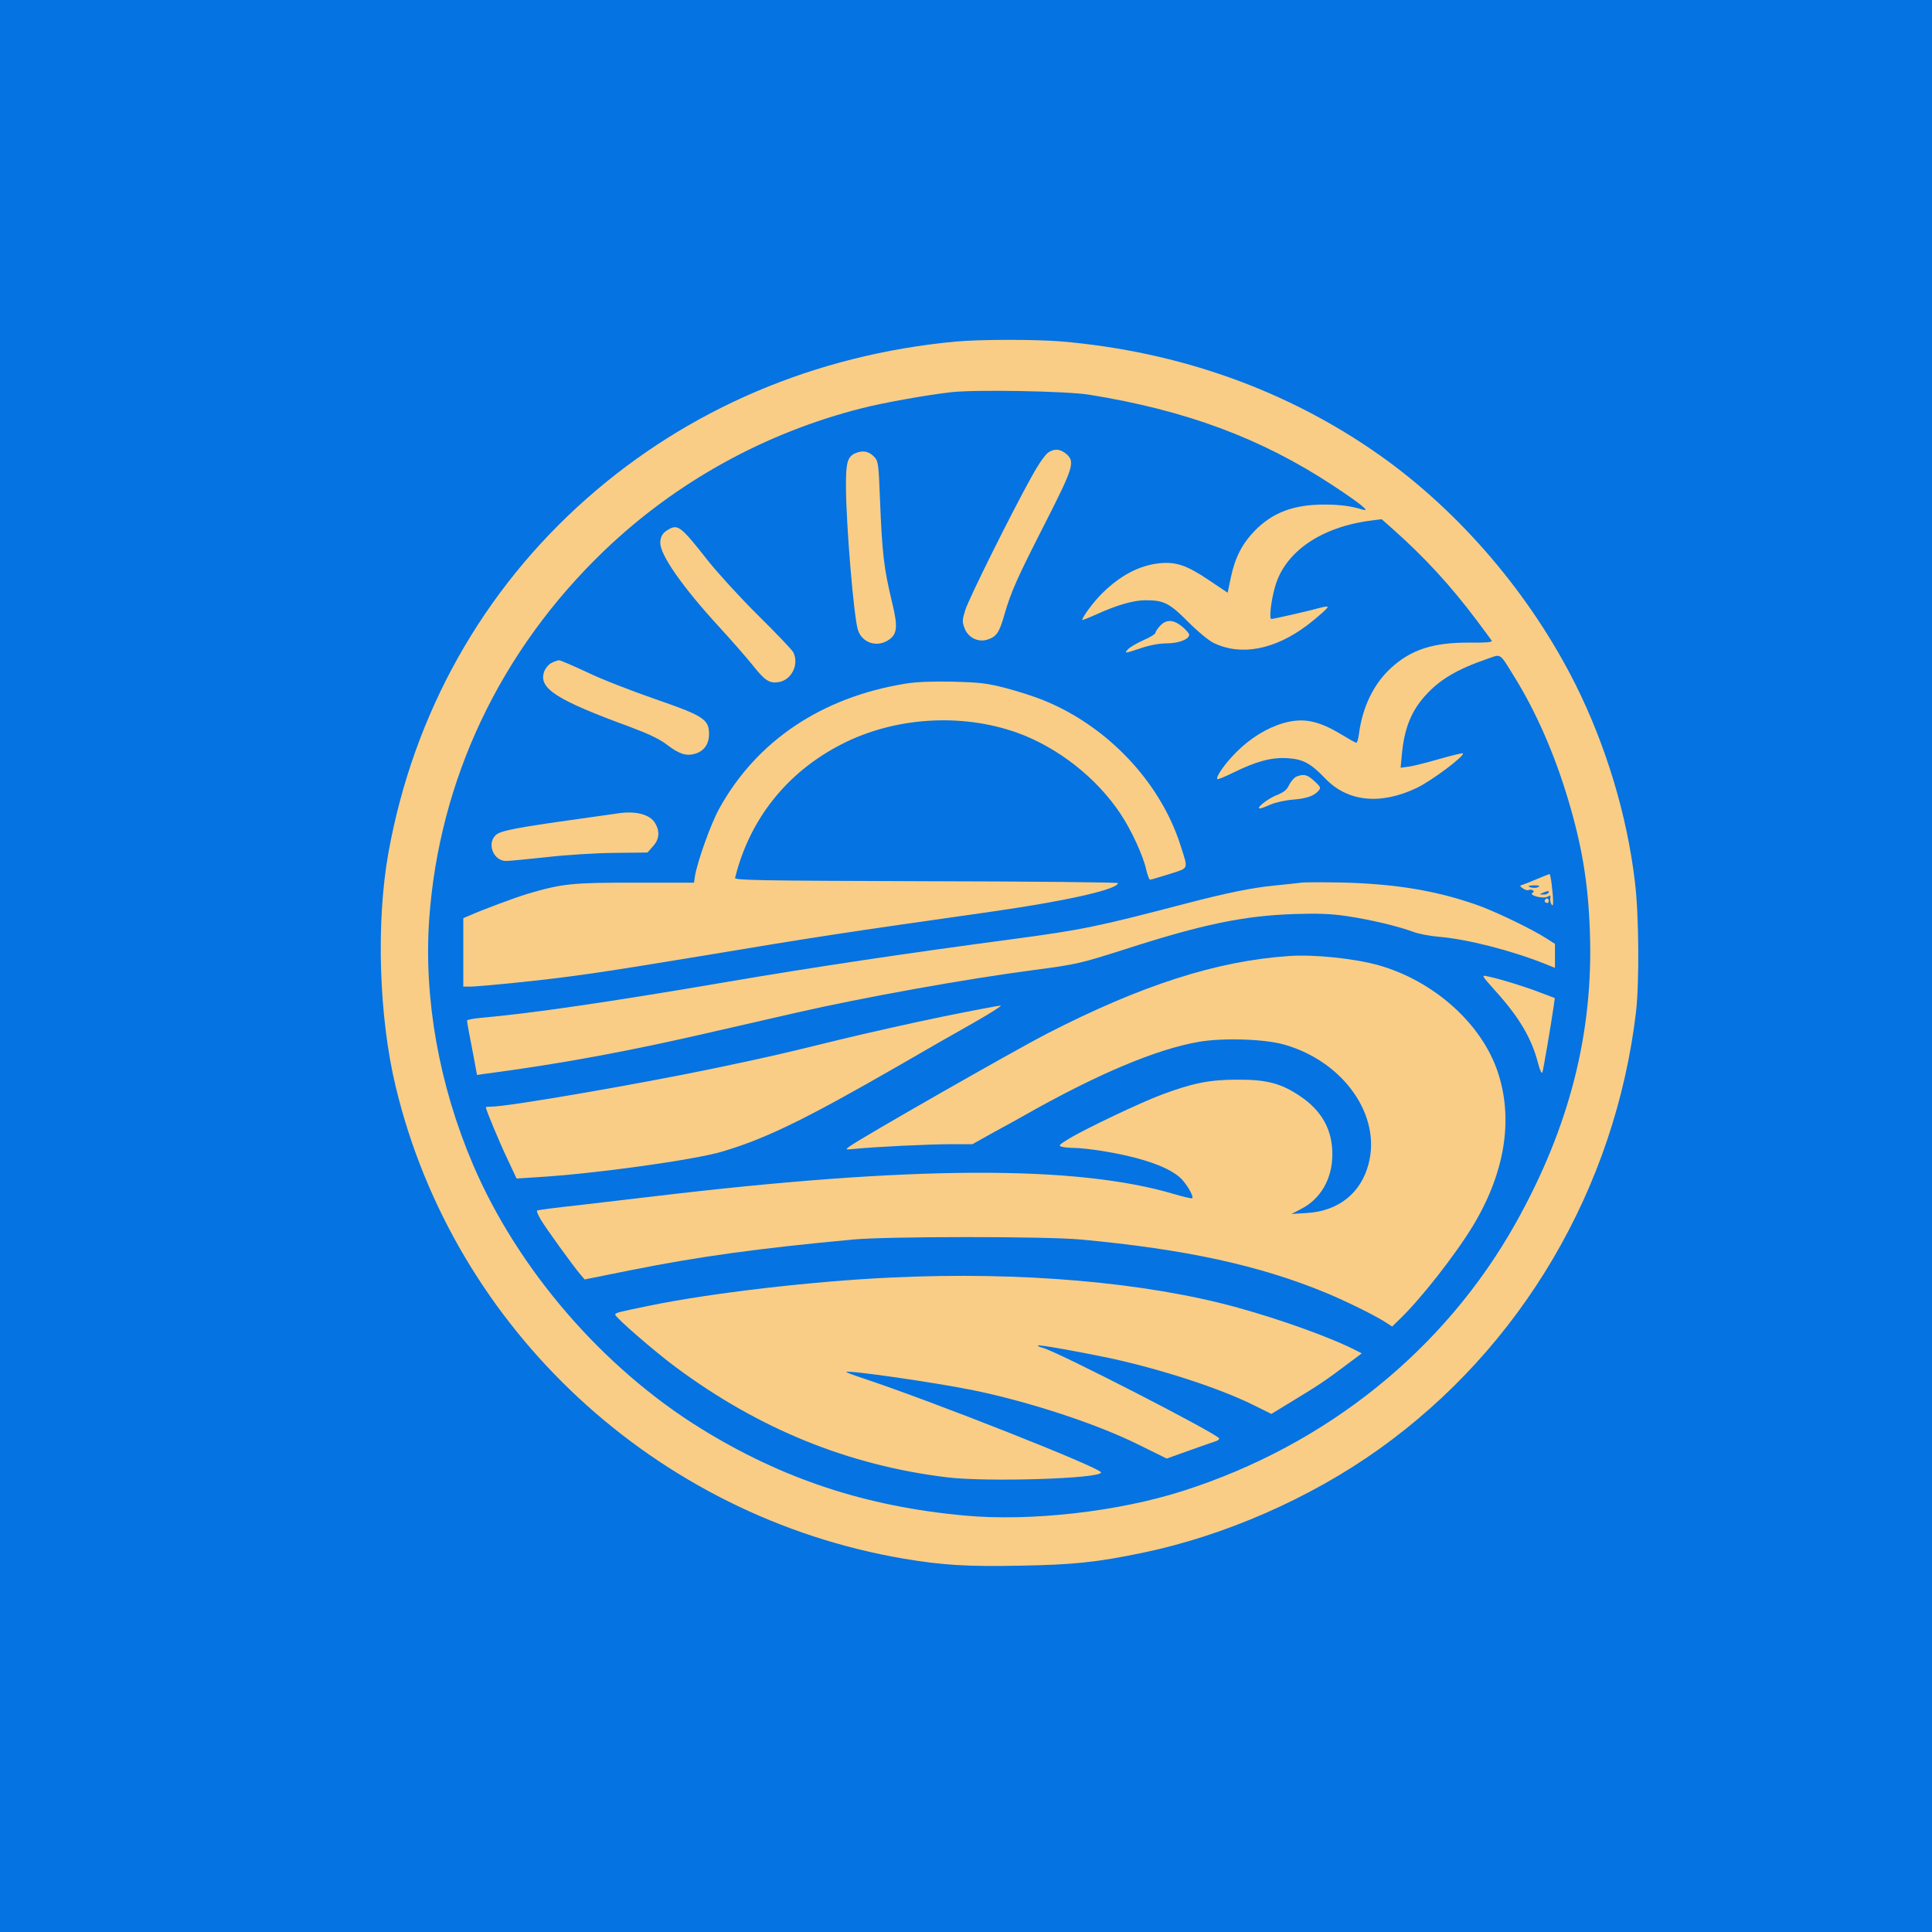 <svg version="1.0" xmlns="http://www.w3.org/2000/svg" width="1024pt" height="1024pt" viewBox="-3 -3 1030 1030" preserveAspectRatio="xMidYMid meet" transform="matrix(1, 0, 0, 1, 0, 0)"><g id="deeditor_bgCarrier" stroke-width="0">
    <rect id="dee_c_e" x="-3" y="-3" width="1030" height="1030" rx="0" fill="#0573e1" strokewidth="0"/>
  </g>
<g transform="translate(0,1024) scale(0.1,-0.1)" fill="#f9cd86" stroke="none">
<path d="M5065 8449 c-747 -70 -1424 -358 -1965 -835 -558 -492 -925 -1147 -1059 -1889 -67 -373 -51 -878 39 -1250 311 -1293 1386 -2290 2710 -2515 203 -34 338 -43 619 -37 286 5 407 18 649 68 440 91 896 291 1262 552 761 542 1261 1393 1372 2332 18 158 16 518 -6 695 -42 355 -154 725 -316 1050 -240 479 -614 918 -1040 1220 -493 349 -1072 556 -1705 610 -140 11 -430 11 -560 -1z m710 -283 c517 -83 918 -232 1301 -484 147 -97 203 -142 159 -129 -62 19 -120 27 -205 27 -163 0 -275 -42 -370 -139 -68 -70 -105 -142 -128 -249 l-17 -82 -103 69 c-116 78 -173 97 -262 88 -108 -12 -208 -65 -306 -162 -44 -44 -104 -124 -104 -140 0 -2 34 11 76 30 108 49 197 75 261 75 97 0 128 -15 227 -115 52 -52 111 -101 137 -113 145 -70 323 -36 496 93 61 47 116 96 111 100 -2 3 -20 0 -39 -5 -44 -13 -249 -60 -261 -60 -13 0 -2 96 19 170 52 188 246 321 514 355 l55 7 60 -53 c171 -152 310 -304 445 -484 42 -55 78 -105 82 -111 4 -8 -31 -11 -121 -10 -191 1 -309 -37 -416 -135 -92 -84 -152 -207 -171 -351 -3 -27 -10 -48 -14 -48 -4 0 -40 20 -81 45 -124 75 -205 90 -311 59 -85 -25 -174 -80 -247 -153 -62 -62 -112 -134 -102 -145 3 -2 41 13 85 35 124 61 204 82 288 77 84 -5 124 -27 202 -108 119 -125 296 -143 489 -50 78 37 258 172 245 184 -2 2 -58 -11 -124 -30 -66 -19 -140 -38 -164 -41 l-44 -6 7 74 c13 136 50 228 124 310 76 85 170 141 327 195 81 28 66 39 150 -97 113 -182 212 -407 285 -651 74 -247 107 -445 116 -703 20 -540 -109 -1045 -396 -1557 -380 -677 -1010 -1183 -1775 -1427 -344 -110 -810 -163 -1160 -131 -528 48 -973 195 -1408 464 -524 324 -977 849 -1216 1409 -180 422 -262 882 -233 1305 53 747 379 1434 933 1966 383 367 857 629 1375 760 117 30 350 71 474 85 130 15 615 6 735 -13z" fill="#f9cd86"/>
<path d="M5562 7860 c-19 -12 -51 -57 -92 -131 -105 -188 -335 -650 -354 -712 -16 -51 -17 -63 -4 -95 18 -51 73 -78 122 -62 49 16 63 36 91 134 36 124 67 193 221 495 145 285 155 318 112 358 -33 29 -62 33 -96 13z" fill="#f9cd86"/>
<path d="M4531 7854 c-42 -18 -51 -47 -51 -172 0 -204 42 -705 64 -771 23 -70 104 -95 166 -51 44 31 47 71 16 198 -44 184 -53 257 -65 560 -7 180 -9 194 -30 216 -28 30 -61 37 -100 20z" fill="#f9cd86"/>
<path d="M3535 7448 c-31 -17 -45 -39 -45 -72 0 -66 121 -238 312 -446 68 -74 150 -168 182 -208 65 -82 89 -97 140 -88 68 13 107 96 75 159 -6 12 -91 101 -188 197 -97 96 -216 227 -266 290 -144 183 -160 196 -210 168z" fill="#f9cd86"/>
<path d="M6155 6934 c-14 -15 -25 -32 -25 -38 0 -6 -29 -24 -64 -39 -35 -16 -72 -37 -82 -48 -22 -24 -19 -24 70 6 47 16 97 25 136 25 63 0 120 22 120 46 0 7 -17 26 -37 43 -47 39 -85 40 -118 5z" fill="#f9cd86"/>
<path d="M2909 6735 c-15 -8 -32 -29 -38 -46 -31 -89 64 -150 457 -294 101 -38 158 -65 196 -94 65 -50 103 -63 150 -50 49 14 76 51 76 106 0 78 -29 97 -290 187 -124 43 -286 106 -360 142 -75 35 -142 64 -150 64 -8 -1 -27 -7 -41 -15z" fill="#f9cd86"/>
<path d="M4795 6625 c-445 -73 -791 -305 -990 -665 -45 -80 -117 -283 -130 -361 l-5 -35 -313 0 c-337 1 -391 -5 -577 -60 -74 -23 -230 -81 -312 -117 l-28 -12 0 -182 0 -183 38 0 c21 0 125 9 232 20 292 30 434 50 985 141 648 108 760 125 1563 239 399 57 672 119 672 152 0 4 -460 9 -1022 10 -904 3 -1023 5 -1019 18 77 312 276 563 567 712 282 145 638 168 936 62 217 -78 424 -240 552 -433 57 -85 121 -224 137 -298 7 -29 16 -53 20 -53 5 0 51 14 103 30 107 35 102 20 59 155 -107 335 -388 633 -728 771 -48 20 -139 49 -204 66 -101 26 -138 30 -281 34 -114 2 -193 -1 -255 -11z" fill="#f9cd86"/>
<path d="M6882 6130 c-12 -5 -29 -25 -39 -44 -12 -27 -28 -40 -69 -56 -48 -20 -111 -70 -87 -70 6 0 31 9 57 21 26 11 79 23 119 26 75 6 113 20 137 48 13 15 10 21 -23 51 -38 35 -55 39 -95 24z" fill="#f9cd86"/>
<path d="M3260 5933 c-14 -2 -106 -15 -205 -29 -338 -47 -417 -63 -442 -86 -49 -46 -12 -138 55 -138 16 0 112 9 213 20 101 12 264 22 362 23 l179 2 29 33 c34 37 38 79 12 123 -28 48 -106 68 -203 52z" fill="#f9cd86"/>
<path d="M8165 5584 c-33 -14 -68 -28 -78 -31 -17 -5 -16 -7 3 -20 11 -8 25 -11 30 -8 6 3 15 3 21 -1 8 -5 8 -9 -1 -14 -21 -13 55 -33 79 -21 17 9 19 8 16 -7 -2 -10 1 -25 6 -33 6 -10 9 -7 9 12 0 47 -13 149 -19 149 -3 0 -33 -12 -66 -26z m6 -43 c-12 -8 -51 -4 -51 5 0 2 15 4 33 4 22 0 28 -3 18 -9z m54 -31 c-3 -5 -16 -10 -28 -9 -21 0 -21 1 -2 9 28 12 37 12 30 0z" fill="#f9cd86"/>
<path d="M6905 5564 c-16 -2 -79 -9 -140 -15 -117 -11 -258 -40 -469 -95 -478 -125 -551 -140 -921 -190 -568 -75 -1092 -154 -1530 -229 -626 -107 -1038 -167 -1307 -191 -43 -4 -78 -10 -78 -15 0 -4 4 -30 9 -56 5 -26 17 -90 27 -141 l17 -93 41 6 c421 56 772 121 1246 231 135 31 322 74 415 95 349 80 902 180 1270 228 228 30 246 35 485 111 410 132 630 178 900 187 126 4 192 2 280 -11 123 -18 274 -54 355 -84 28 -11 88 -22 134 -26 150 -12 389 -73 569 -145 l52 -21 0 64 0 64 -47 30 c-73 47 -259 137 -354 172 -220 80 -445 118 -734 125 -104 2 -203 2 -220 -1z" fill="#f9cd86"/>
<path d="M8206 5471 c-3 -5 0 -11 7 -14 8 -3 14 1 14 9 0 16 -13 19 -21 5z" fill="#f9cd86"/>
<path d="M6840 5173 c-383 -26 -784 -155 -1285 -412 -184 -95 -993 -557 -1056 -603 -24 -18 -23 -18 26 -13 107 11 400 25 512 25 l117 0 120 67 c67 36 137 75 156 86 388 220 705 354 933 393 128 22 353 15 457 -16 314 -91 515 -377 446 -636 -41 -156 -161 -251 -330 -261 l-81 -5 52 27 c104 53 166 161 166 290 1 131 -56 234 -173 312 -101 68 -179 88 -335 87 -146 0 -236 -18 -402 -80 -110 -41 -408 -182 -496 -236 -52 -32 -56 -36 -35 -42 13 -3 43 -6 68 -6 25 0 88 -7 140 -15 205 -33 348 -81 418 -140 33 -28 78 -102 68 -113 -3 -3 -45 7 -93 21 -523 157 -1409 153 -2793 -13 -91 -11 -263 -31 -384 -45 -120 -13 -221 -26 -223 -29 -3 -3 6 -24 20 -48 26 -44 167 -240 210 -291 l24 -28 249 50 c359 72 679 116 1184 163 183 17 1029 17 1210 0 562 -52 956 -138 1313 -286 101 -42 252 -116 310 -153 l39 -25 40 39 c112 107 299 346 392 500 170 283 215 567 131 818 -86 258 -340 485 -635 569 -128 36 -346 59 -480 49z" fill="#f9cd86"/>
<path d="M7947 4982 c124 -138 189 -249 223 -381 10 -38 19 -57 23 -48 5 14 48 266 61 359 l5 37 -79 30 c-77 30 -212 72 -280 86 -34 7 -33 7 47 -83z" fill="#f9cd86"/>
<path d="M5000 4851 c-157 -32 -406 -88 -555 -124 -326 -80 -348 -85 -645 -148 -405 -85 -1120 -209 -1212 -209 -16 0 -28 -1 -28 -3 0 -12 71 -183 113 -271 l51 -109 109 7 c306 18 836 92 985 136 234 69 445 172 942 458 129 75 309 178 400 229 90 51 155 93 145 92 -11 0 -148 -26 -305 -58z" fill="#f9cd86"/>
<path d="M4720 3459 c-416 -19 -964 -83 -1288 -150 -171 -35 -182 -38 -182 -48 0 -14 212 -198 323 -280 445 -330 920 -523 1446 -587 216 -26 821 -7 821 26 0 24 -903 381 -1278 505 -46 15 -82 29 -80 31 11 10 465 -55 673 -97 295 -60 657 -178 881 -289 l154 -76 123 44 c67 24 130 46 140 49 9 3 17 9 17 14 0 20 -867 466 -943 484 -15 4 -26 9 -24 12 6 5 203 -30 381 -67 274 -59 588 -161 767 -250 l97 -48 123 75 c124 75 168 104 291 197 l68 51 -26 13 c-127 67 -404 167 -637 231 -489 135 -1154 193 -1847 160z" fill="#f9cd86"/>
</g>
</svg>